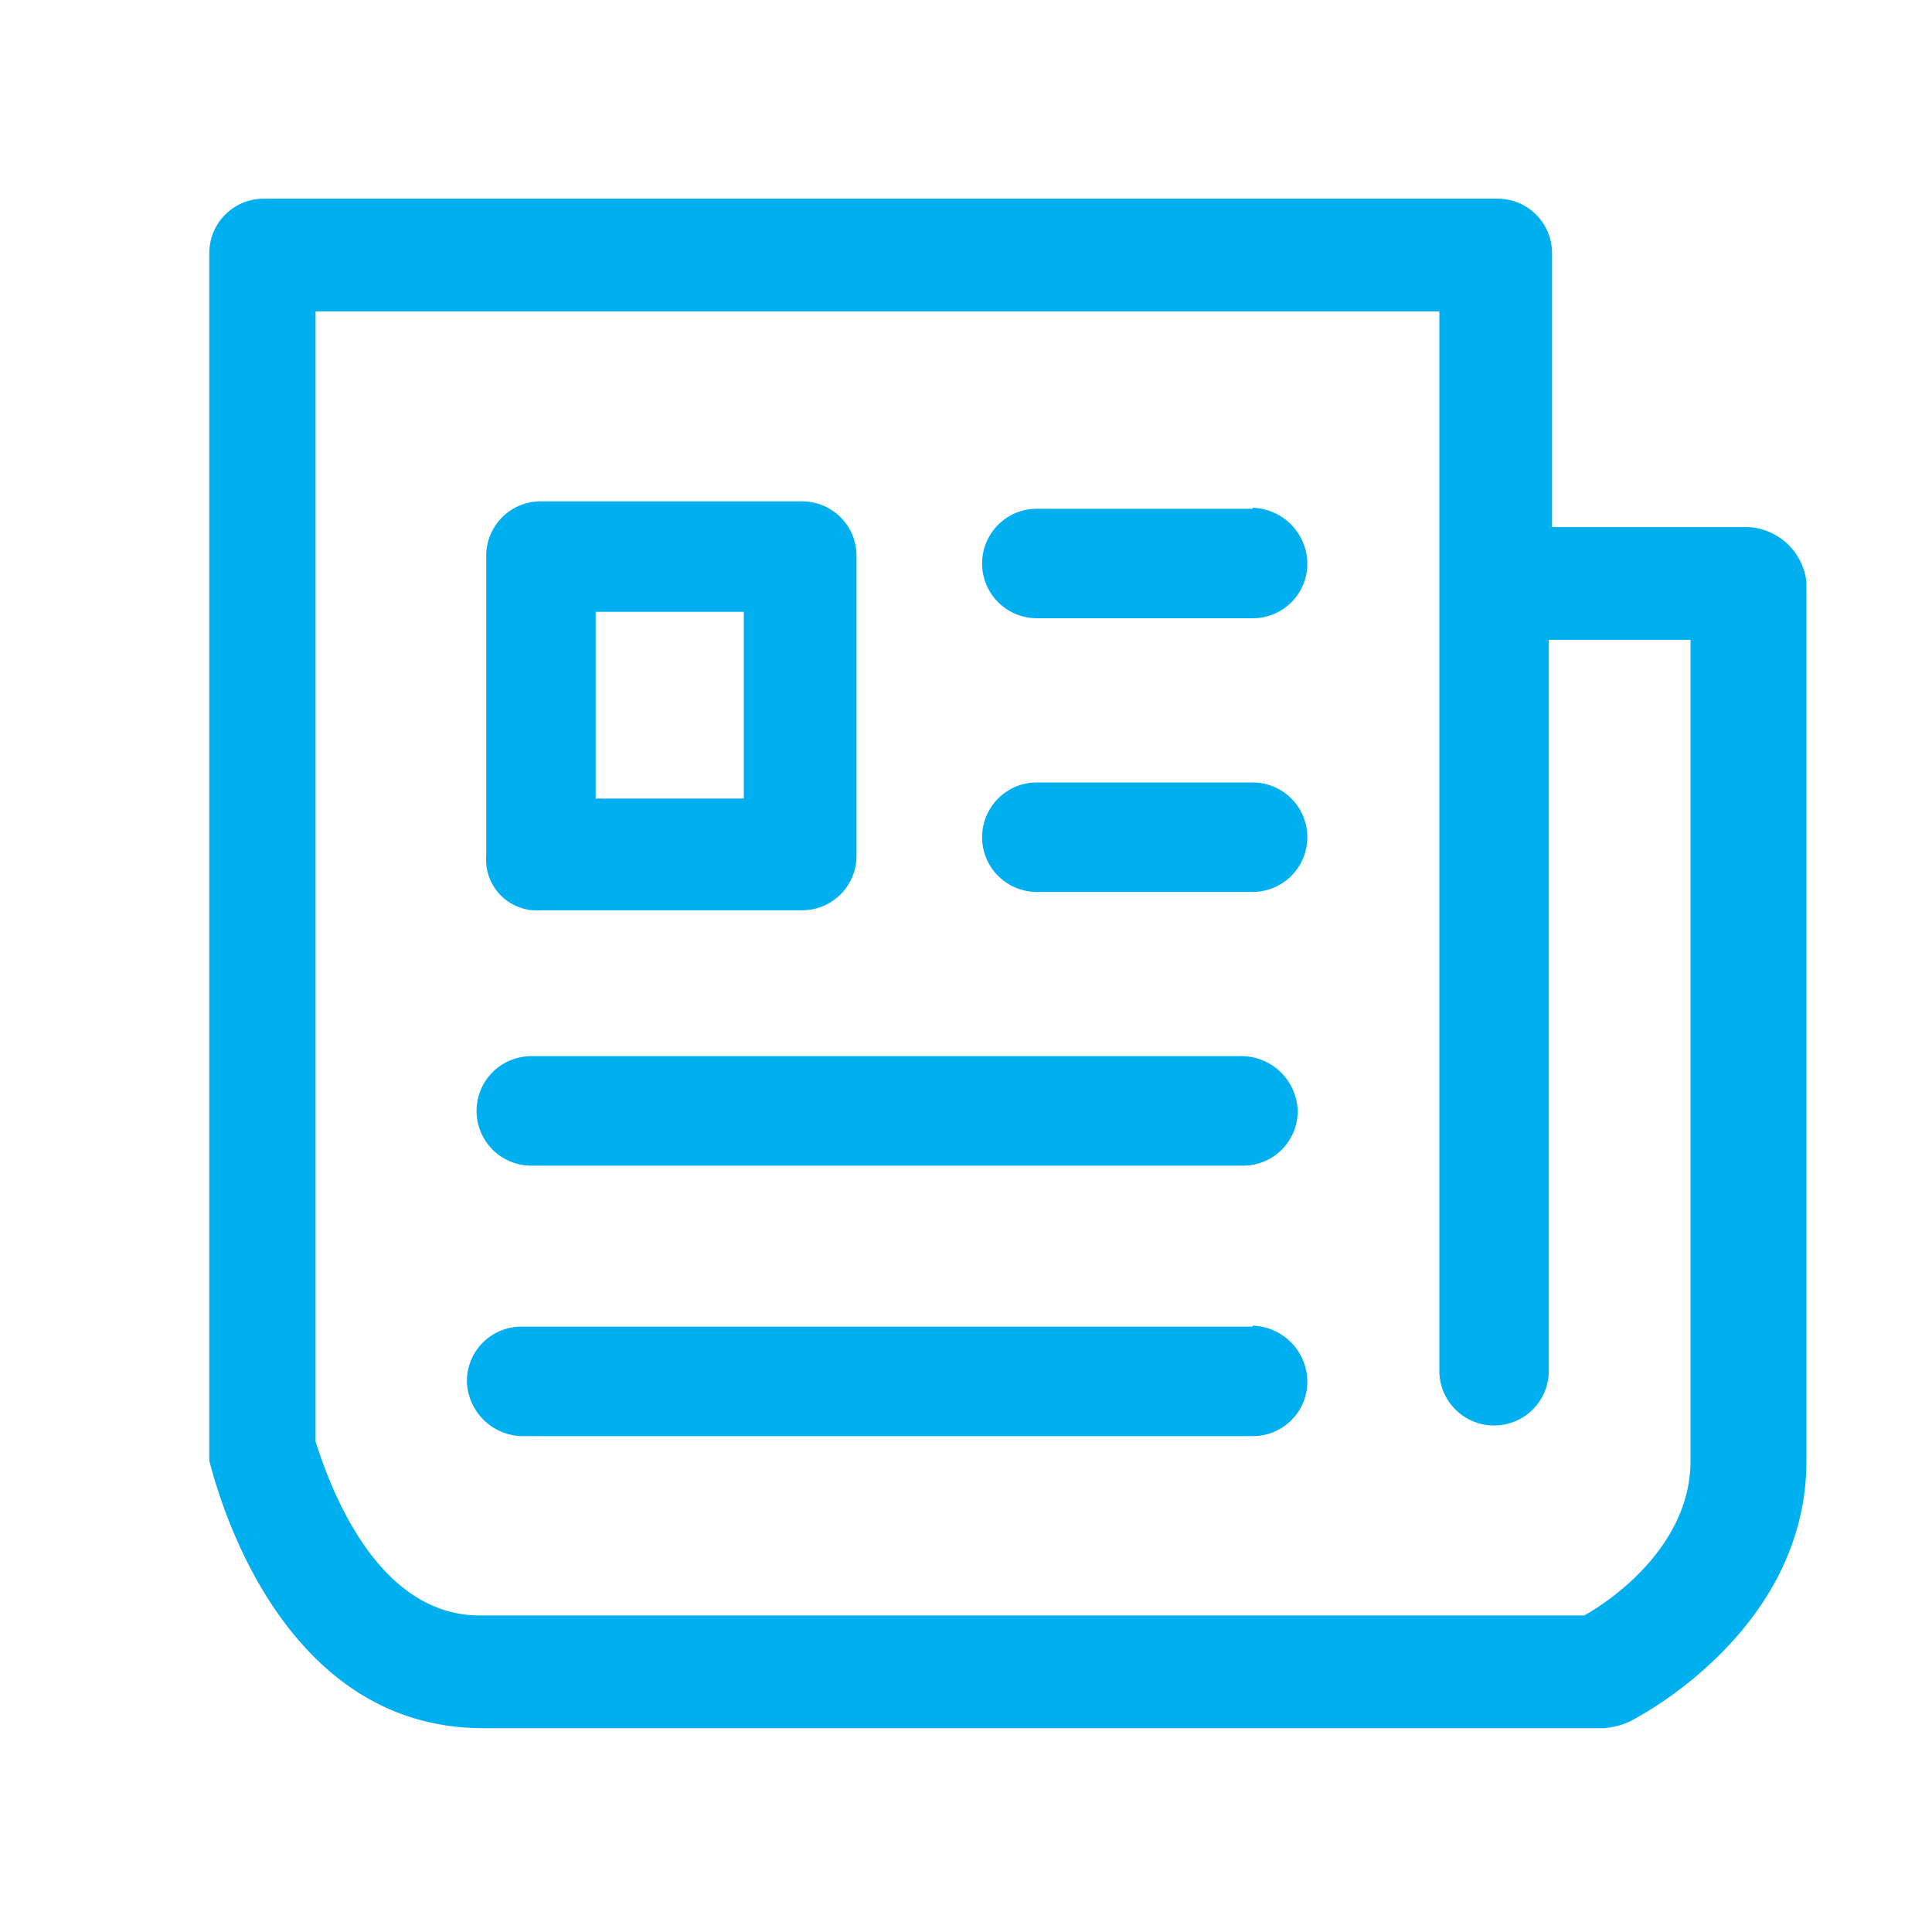 <svg id="Layer_1" data-name="Layer 1" xmlns="http://www.w3.org/2000/svg" viewBox="0 0 60 60"><title>icon_</title><path d="M54.3,16.37H48.2V7.87a1.69,1.69,0,0,0-1.7-1.7H8.2a1.69,1.69,0,0,0-1.7,1.7v37.5c.1.3,1.9,8.3,8.5,8.3H49.8a2.35,2.35,0,0,0,.8-.2c.2-.1,5.5-2.8,5.5-8.1V18.07A1.92,1.92,0,0,0,54.3,16.37Zm-1.8,29c0,2.6-2.4,4.3-3.3,4.8H14.9c-3.4,0-4.8-4.5-5.1-5.4V9.67H44.7v32.9a1.7,1.7,0,0,0,3.4,0V19.87h4.4ZM16.8,28.27h8.1a1.69,1.69,0,0,0,1.7-1.7v-9.3a1.69,1.69,0,0,0-1.7-1.7H16.8a1.69,1.69,0,0,0-1.7,1.7v9.3A1.58,1.58,0,0,0,16.8,28.27ZM18.5,19h4.6v5.8H18.5Zm20.4,22.2H16.2a1.69,1.69,0,0,0-1.7,1.7,1.75,1.75,0,0,0,1.7,1.7H38.9a1.69,1.69,0,0,0,1.7-1.7A1.75,1.75,0,0,0,38.9,41.17Zm-22.4-5H38.6a1.69,1.69,0,0,0,1.7-1.7,1.75,1.75,0,0,0-1.7-1.7H16.5a1.7,1.7,0,0,0,0,3.4Zm22.4-20.4H32.2a1.7,1.7,0,0,0,0,3.4h6.7a1.69,1.69,0,0,0,1.7-1.7A1.75,1.75,0,0,0,38.9,15.77Zm0,8.5H32.2a1.7,1.7,0,0,0,0,3.4h6.7a1.7,1.7,0,1,0,0-3.4Z" fill="#00aff0"/></svg>